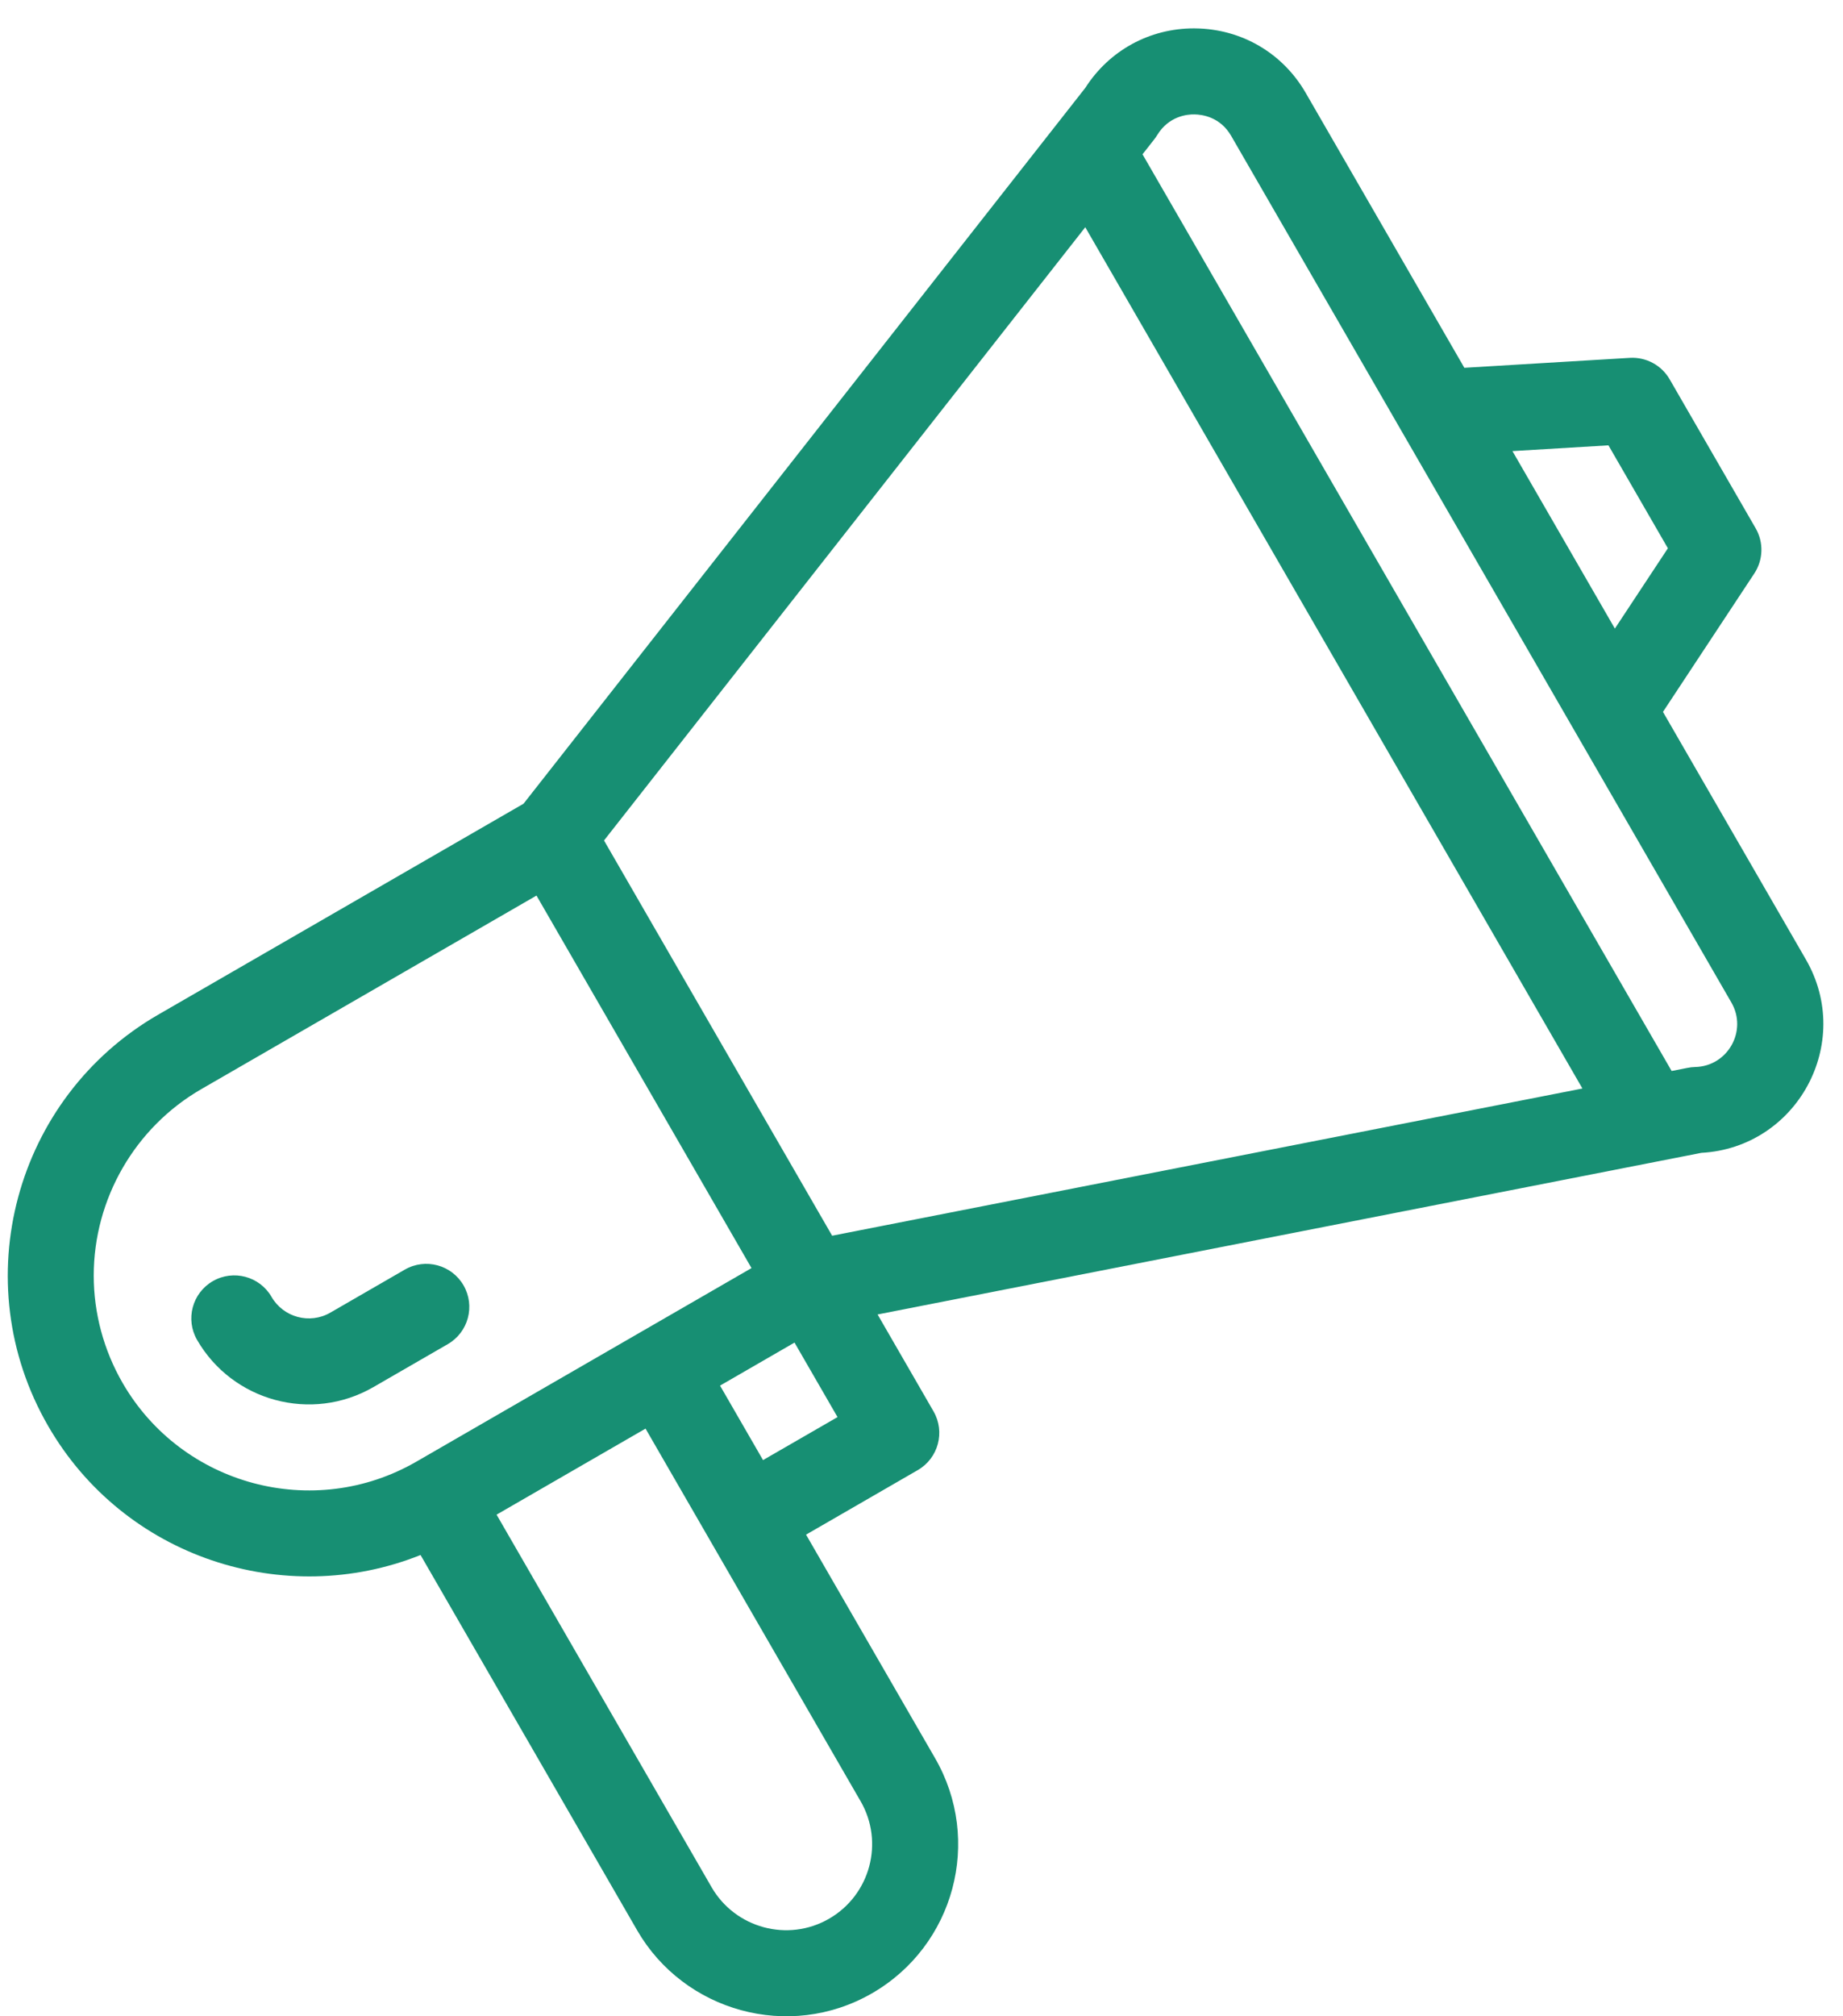 <svg width="64" height="70" viewBox="0 0 64 70" fill="none" xmlns="http://www.w3.org/2000/svg">
<path d="M14.604 53.986L22.124 67.013C23.747 69.827 27.398 70.868 30.285 69.2C33.142 67.549 34.123 63.898 32.471 61.039L27.991 53.279L31.871 51.038C32.585 50.625 32.83 49.712 32.417 48.998L30.475 45.635C30.707 45.59 32.229 45.291 59.08 40.024C62.399 39.844 64.388 36.214 62.711 33.311L57.748 24.715L60.919 19.911C61.231 19.439 61.25 18.831 60.967 18.341L57.98 13.168C57.697 12.678 57.16 12.391 56.597 12.424L50.851 12.769L45.342 3.225C44.544 1.843 43.114 1.006 41.518 0.986C41.498 0.985 41.48 0.985 41.46 0.985C39.918 0.985 38.518 1.753 37.688 3.051L18.18 27.903L5.497 35.225C0.509 38.104 -1.219 44.504 1.671 49.505C4.311 54.079 9.877 55.878 14.604 53.986ZM29.885 62.533C30.71 63.96 30.221 65.786 28.791 66.613C27.355 67.443 25.527 66.933 24.711 65.52L17.244 52.585L22.417 49.598C31.059 64.568 29.746 62.294 29.885 62.533ZM26.497 50.691L25.004 48.105L27.59 46.611L29.084 49.198L26.497 50.691ZM55.855 15.461L57.919 19.035L56.078 21.823L52.521 15.661L55.855 15.461ZM40.186 4.688C40.587 4.033 41.223 3.965 41.481 3.972C41.736 3.975 42.371 4.054 42.754 4.718L60.124 34.805C60.69 35.784 60.002 37.016 58.868 37.044C58.664 37.048 58.57 37.085 58.049 37.182L39.675 5.357C40.06 4.862 40.11 4.814 40.186 4.688ZM37.687 7.889L54.951 37.79L28.897 42.901L20.975 29.179L37.687 7.889ZM4.257 48.012C3.602 46.877 3.255 45.589 3.255 44.286C3.255 41.622 4.687 39.142 6.99 37.812L18.63 31.092L26.097 44.025L14.457 50.746C10.891 52.804 6.316 51.577 4.257 48.012Z" fill="#178F73"/>
<path d="M16.097 44.625C15.685 43.911 14.771 43.666 14.057 44.078L11.47 45.572C10.758 45.984 9.842 45.738 9.43 45.025C9.018 44.311 8.104 44.066 7.39 44.478C6.676 44.891 6.431 45.804 6.844 46.519C8.073 48.648 10.815 49.399 12.964 48.158L15.55 46.665C16.265 46.252 16.509 45.34 16.097 44.625Z" fill="#178F73"/>
</svg>
